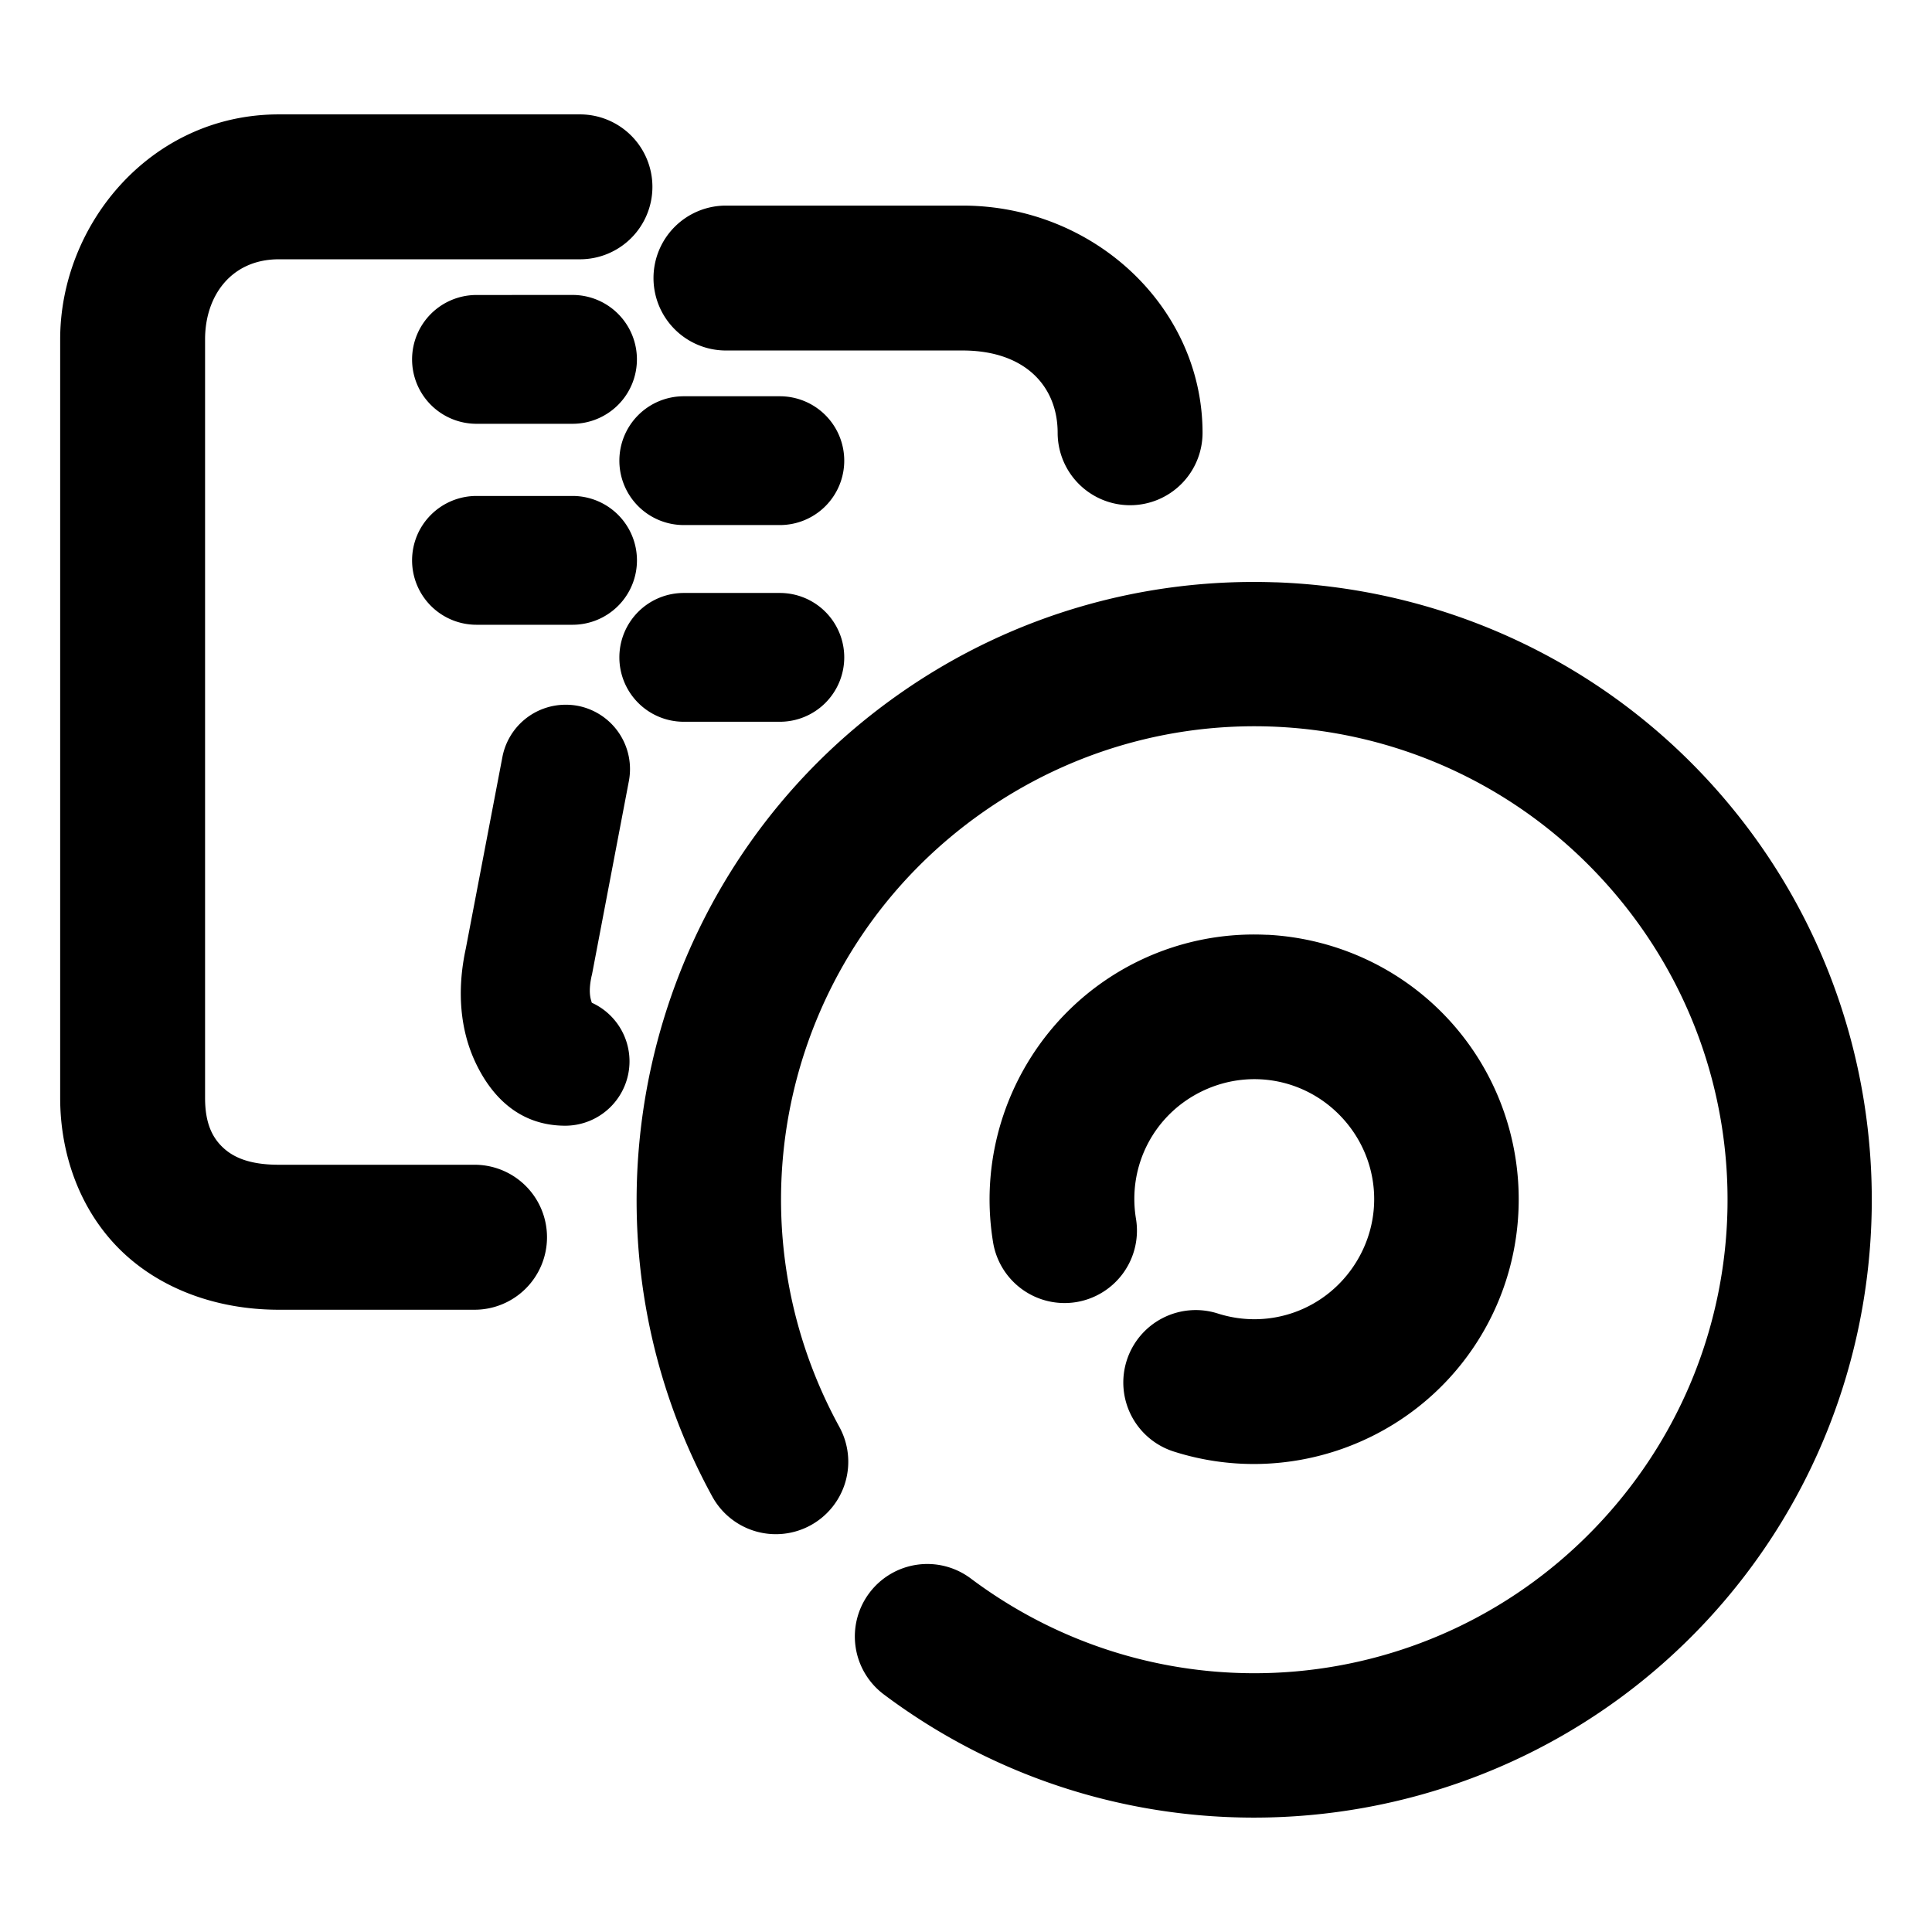 <svg xmlns="http://www.w3.org/2000/svg" width="48" height="48">
	<path d="m 6.927,2.842 c -3.175,0 -5.432,2.727 -5.432,5.588 v 18.848 c 0,1.404 0.492,2.785 1.486,3.768 0.994,0.982 2.418,1.494 3.945,1.494 h 4.865 a 1.8,1.8 0 0 0 1.799,-1.801 1.8,1.8 0 0 0 -1.799,-1.801 H 6.927 c -0.776,0 -1.168,-0.21 -1.414,-0.453 C 5.267,28.241 5.095,27.891 5.095,27.278 V 8.43 c 0,-1.089 0.658,-1.988 1.832,-1.988 H 14.408 A 1.8,1.8 0 0 0 16.209,4.643 1.8,1.8 0 0 0 14.408,2.842 Z M 18.035,5.108 a 1.8,1.8 0 0 0 -1.799,1.799 1.8,1.8 0 0 0 1.799,1.801 h 5.879 c 1.568,0 2.363,0.903 2.363,2.045 a 1.8,1.8 0 0 0 1.799,1.799 1.8,1.8 0 0 0 1.801,-1.799 c 0,-3.109 -2.69,-5.645 -5.963,-5.645 z m -6.197,2.221 a 1.6,1.6 0 0 0 -1.6,1.6 1.6,1.6 0 0 0 1.6,1.6 h 2.387 A 1.6,1.6 0 0 0 15.824,8.928 1.6,1.6 0 0 0 14.224,7.328 Z m 5.152,2.516 a 1.6,1.6 0 0 0 -1.602,1.6 1.6,1.6 0 0 0 1.602,1.6 h 2.385 a 1.6,1.6 0 0 0 1.6,-1.6 1.6,1.6 0 0 0 -1.6,-1.6 z m -5.152,2.477 a 1.6,1.6 0 0 0 -1.6,1.6 1.6,1.6 0 0 0 1.6,1.6 h 2.387 a 1.6,1.6 0 0 0 1.6,-1.6 1.6,1.6 0 0 0 -1.6,-1.6 z m 19.857,2.146 c -3.215,-0.114 -6.483,0.776 -9.295,2.732 -0.804,0.559 -1.54,1.182 -2.203,1.859 -4.644,4.743 -5.789,12.111 -2.5,18.123 a 1.8,1.8 84.999 0 0 2.443,0.713 1.8,1.8 84.999 0 0 0.715,-2.441 c -2.891,-5.283 -1.343,-11.86 3.6,-15.299 4.943,-3.438 11.642,-2.6 15.586,1.951 3.944,4.551 3.823,11.305 -0.279,15.713 -4.103,4.408 -10.829,5.008 -15.646,1.396 a 1.8,1.8 84.999 0 0 -2.518,0.363 1.8,1.8 84.999 0 0 0.361,2.52 c 6.266,4.697 15.102,3.908 20.438,-1.824 C 47.731,34.541 47.888,25.667 42.759,19.748 39.874,16.419 35.828,14.614 31.695,14.467 Z m -14.705,0.264 a 1.6,1.6 0 0 0 -1.602,1.6 1.6,1.6 0 0 0 1.602,1.6 h 2.385 a 1.6,1.6 0 0 0 1.6,-1.6 1.6,1.6 0 0 0 -1.6,-1.6 z m -2.953,2.777 a 1.6,1.6 0 0 0 -1.555,1.299 l -0.91,4.762 c -0.228,1.05 -0.136,2.021 0.236,2.816 0.372,0.796 1.045,1.576 2.225,1.582 a 1.6,1.6 0 0 0 1.607,-1.592 1.6,1.6 0 0 0 -0.936,-1.463 c -0.032,-0.098 -0.092,-0.266 -0.006,-0.664 a 1.6,1.6 0 0 0 0.01,-0.039 l 0.916,-4.803 a 1.6,1.6 0 0 0 -1.27,-1.871 1.6,1.6 0 0 0 -0.318,-0.027 z m 17.453,5.717 c -1.051,-0.054 -2.122,0.144 -3.119,0.611 -0.665,0.312 -1.259,0.726 -1.768,1.217 -1.526,1.473 -2.288,3.638 -1.93,5.812 a 1.8,1.8 85 0 0 2.068,1.484 1.8,1.8 85 0 0 1.482,-2.07 c -0.219,-1.324 0.459,-2.614 1.674,-3.184 1.215,-0.57 2.638,-0.265 3.516,0.75 0.877,1.015 0.971,2.468 0.232,3.588 -0.739,1.12 -2.112,1.607 -3.391,1.199 a 1.8,1.8 85 0 0 -2.26,1.166 1.8,1.8 85 0 0 1.168,2.264 c 2.798,0.893 5.869,-0.192 7.486,-2.645 1.618,-2.452 1.407,-5.705 -0.514,-7.928 -1.2,-1.389 -2.895,-2.176 -4.646,-2.266 z" fill="#000000"/>
</svg>
